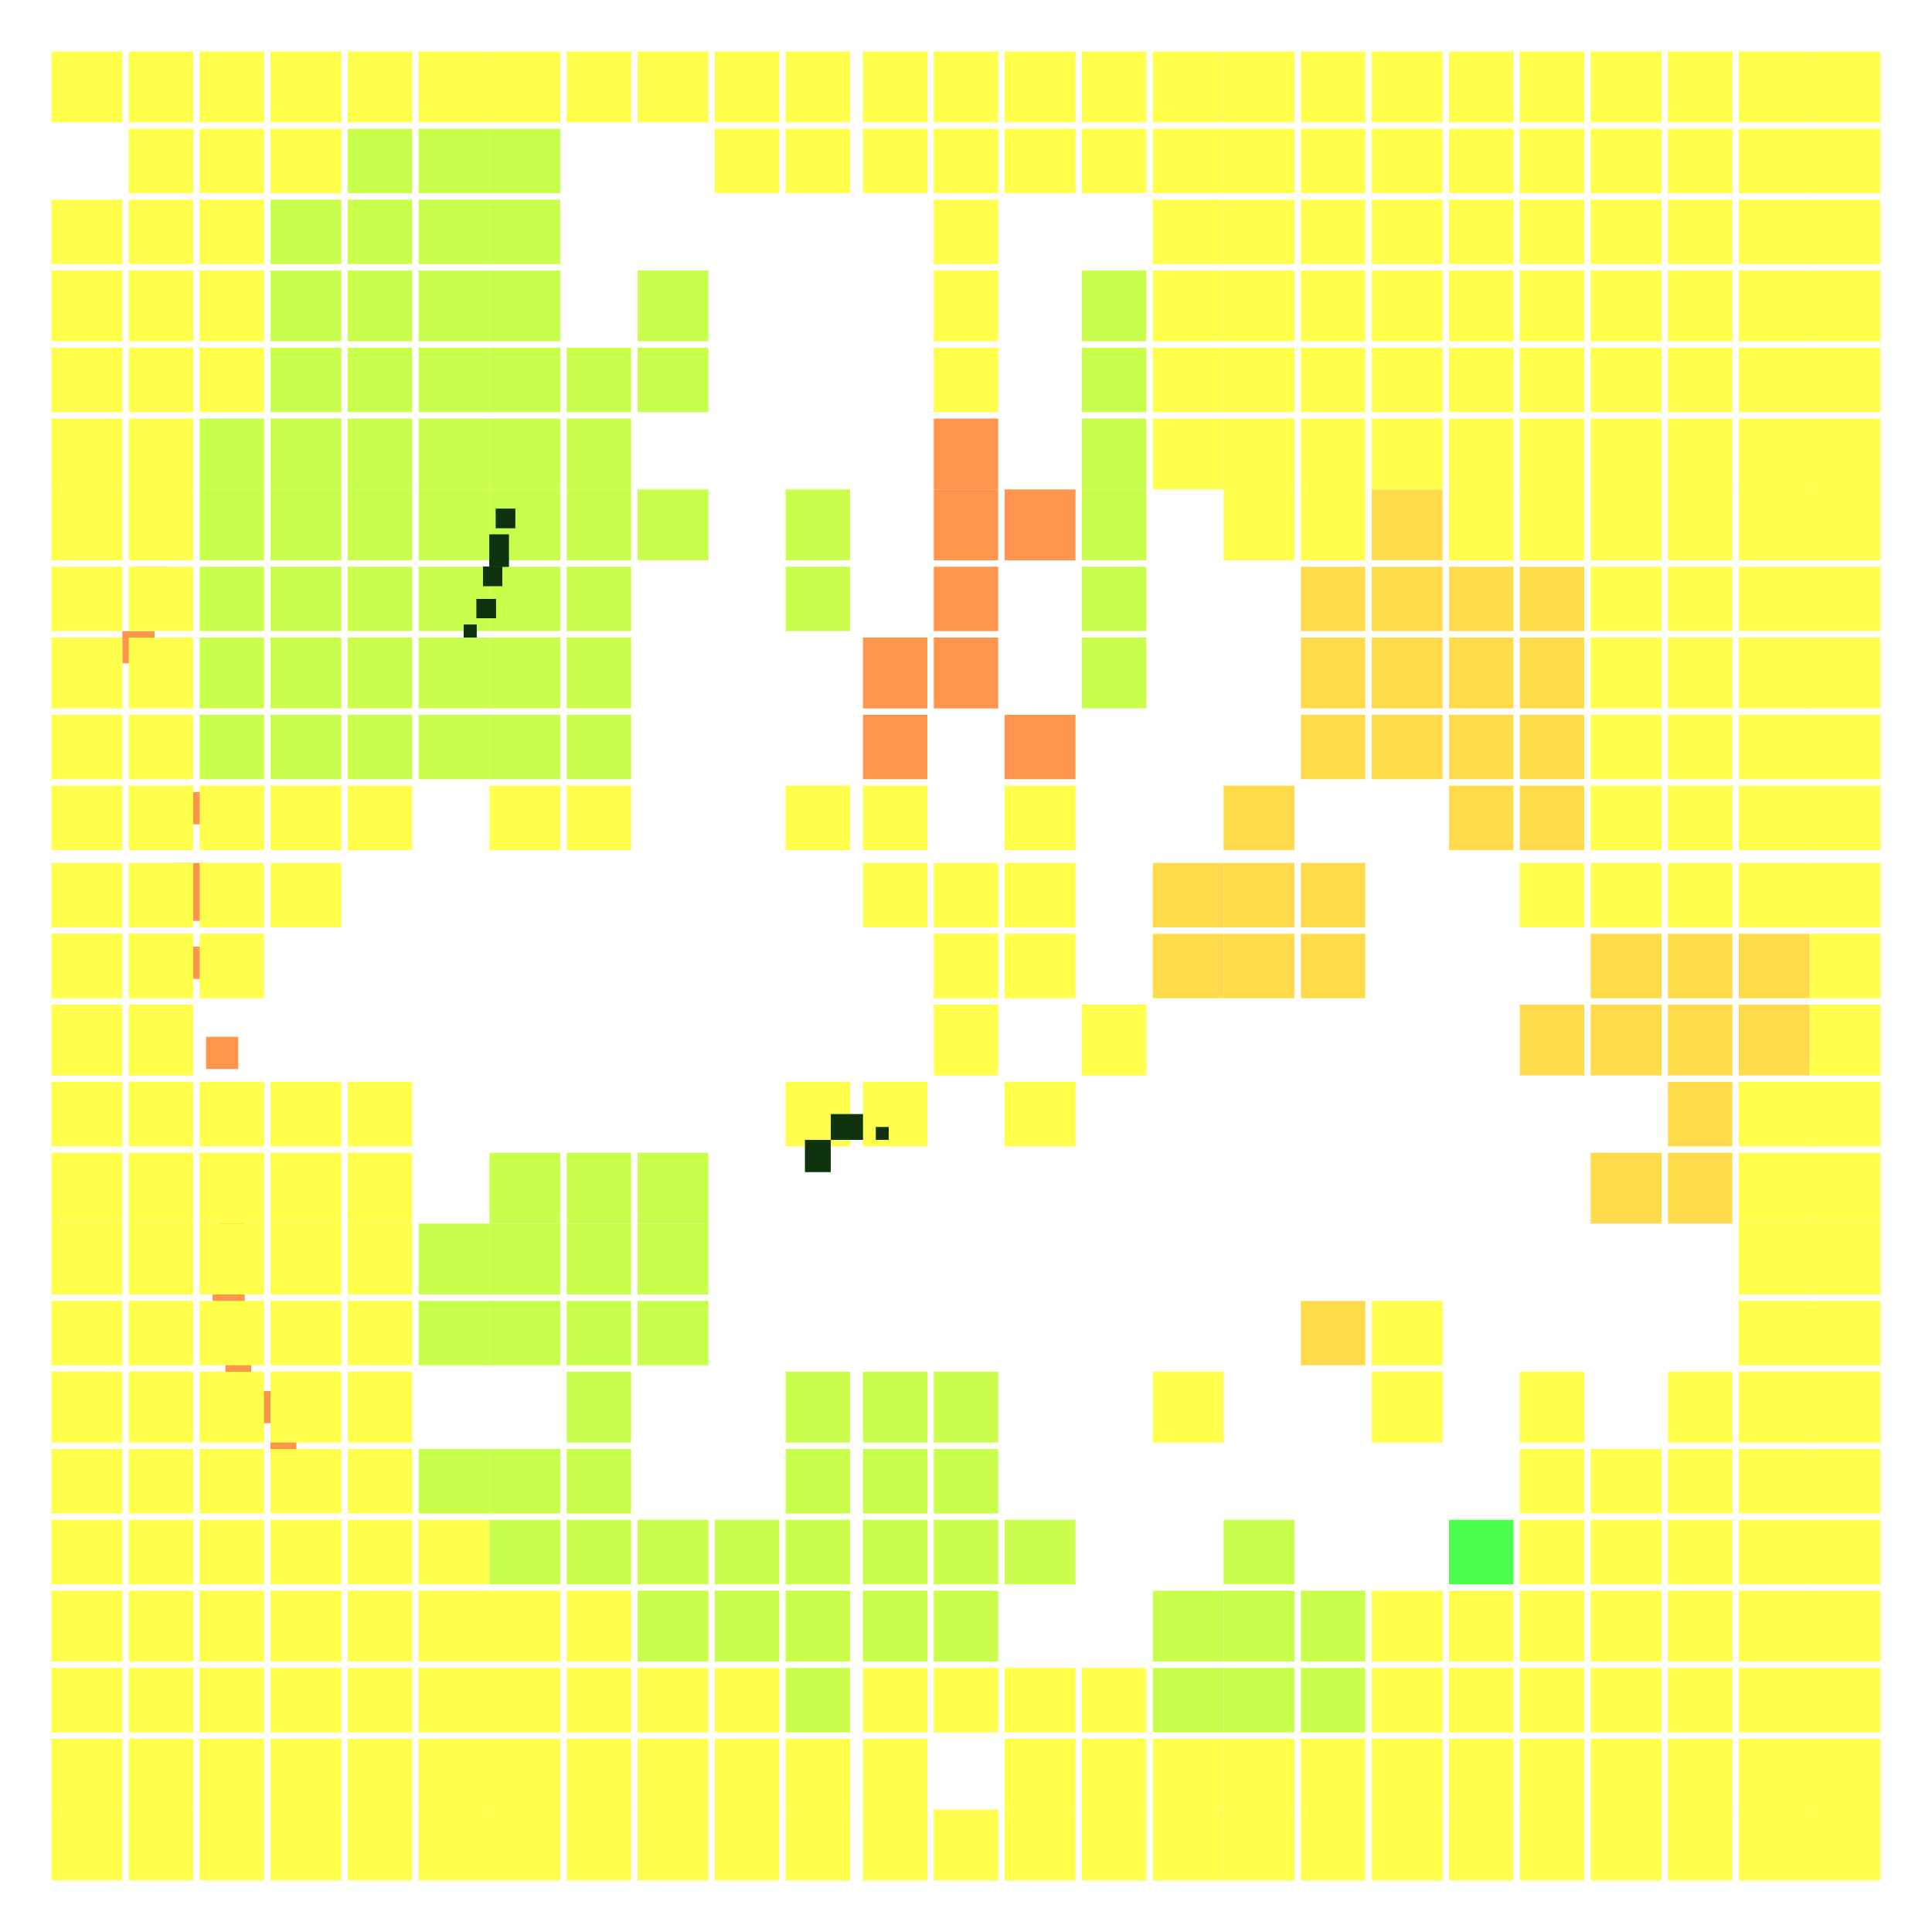<svg xmlns="http://www.w3.org/2000/svg" width="300" height="300" viewBox="0 0 300 300" class="creatureMap" style="position:absolute;">
<defs>
<filter id="blur" x="-30%" y="-30%" width="160%" height="160%"><feGaussianBlur stdDeviation="3" />
</filter>
<pattern id="pattern-untameable" width="10" height="10" patternTransform="rotate(135)" patternUnits="userSpaceOnUse"><rect width="4" height="10" fill="black"></rect>
</pattern>
<filter id="groupStroke"><feFlood result="outsideColor" flood-color="black"/><feMorphology in="SourceAlpha" operator="dilate" radius="2"/><feComposite result="strokeoutline1" in="outsideColor" operator="in"/><feComposite result="strokeoutline2" in="strokeoutline1" in2="SourceAlpha" operator="out"/><feGaussianBlur in="strokeoutline2" result="strokeblur" stdDeviation="1"/>
</filter>
<style>
.spawningMap-very-common { fill: #0F0;}
.spawningMap-common { fill: #B2FF00;}
.spawningMap-uncommon { fill: #FF0;}
.spawningMap-very-uncommon { fill: #FC0;}
.spawningMap-rare { fill: #F60;}
.spawningMap-very-rare { fill: #F00; }.spawning-map-point {stroke:black; stroke-width:1;}
</style>
</defs>
<g filter="url(#blur)" opacity="0.7">
<g class="spawningMap-rare"><rect x="145" y="65" width="10" height="11" /><rect x="145" y="76" width="10" height="11" /><rect x="156" y="76" width="11" height="11" /><rect x="145" y="88" width="10" height="10" /><rect x="134" y="99" width="10" height="11" /><rect x="145" y="99" width="10" height="11" /><rect x="134" y="111" width="10" height="10" /><rect x="156" y="111" width="11" height="10" /><rect x="21" y="88" width="5" height="5" /><rect x="19" y="98" width="5" height="5" /><rect x="40" y="216" width="4" height="5" /><rect x="22" y="113" width="6" height="5" /><rect x="28" y="123" width="5" height="5" /><rect x="27" y="134" width="5" height="4" /><rect x="27" y="138" width="5" height="5" /><rect x="29" y="147" width="5" height="5" /><rect x="32" y="161" width="5" height="5" /><rect x="33" y="172" width="6" height="5" /><rect x="34" y="188" width="4" height="5" /><rect x="32" y="196" width="4" height="5" /><rect x="33" y="201" width="5" height="5" /><rect x="33" y="206" width="4" height="5" /><rect x="35" y="211" width="4" height="5" /><rect x="48" y="225" width="4" height="5" /><rect x="42" y="221" width="4" height="5" />
</g>
<g class="spawningMap-very-uncommon"><rect x="213" y="76" width="11" height="11" /><rect x="202" y="88" width="10" height="10" /><rect x="213" y="88" width="11" height="10" /><rect x="225" y="88" width="10" height="10" /><rect x="202" y="99" width="10" height="11" /><rect x="213" y="99" width="11" height="11" /><rect x="225" y="99" width="10" height="11" /><rect x="202" y="111" width="10" height="10" /><rect x="213" y="111" width="11" height="10" /><rect x="225" y="111" width="10" height="10" /><rect x="236" y="88" width="10" height="10" /><rect x="236" y="99" width="10" height="11" /><rect x="236" y="111" width="10" height="10" /><rect x="190" y="122" width="11" height="10" /><rect x="225" y="122" width="10" height="10" /><rect x="179" y="134" width="11" height="10" /><rect x="190" y="134" width="11" height="10" /><rect x="202" y="134" width="10" height="10" /><rect x="179" y="145" width="11" height="10" /><rect x="190" y="145" width="11" height="10" /><rect x="202" y="145" width="10" height="10" /><rect x="236" y="122" width="10" height="10" /><rect x="247" y="145" width="11" height="10" /><rect x="259" y="145" width="10" height="10" /><rect x="270" y="145" width="11" height="10" /><rect x="236" y="156" width="10" height="11" /><rect x="247" y="156" width="11" height="11" /><rect x="259" y="156" width="10" height="11" /><rect x="270" y="156" width="11" height="11" /><rect x="259" y="168" width="10" height="10" /><rect x="202" y="202" width="10" height="10" /><rect x="247" y="179" width="11" height="11" /><rect x="259" y="179" width="10" height="11" />
</g>
<g class="spawningMap-uncommon"><rect x="190" y="20" width="11" height="10" /><rect x="179" y="20" width="11" height="10" /><rect x="225" y="8" width="10" height="11" /><rect x="213" y="8" width="11" height="11" /><rect x="202" y="8" width="10" height="11" /><rect x="190" y="8" width="11" height="11" /><rect x="179" y="8" width="11" height="11" /><rect x="236" y="8" width="10" height="11" /><rect x="247" y="8" width="11" height="11" /><rect x="259" y="8" width="10" height="11" /><rect x="270" y="8" width="11" height="11" /><rect x="281" y="8" width="11" height="11" /><rect x="236" y="20" width="10" height="10" /><rect x="247" y="20" width="11" height="10" /><rect x="259" y="20" width="10" height="10" /><rect x="270" y="20" width="11" height="10" /><rect x="281" y="20" width="11" height="10" /><rect x="236" y="31" width="10" height="10" /><rect x="247" y="31" width="11" height="10" /><rect x="259" y="31" width="10" height="10" /><rect x="270" y="31" width="11" height="10" /><rect x="281" y="31" width="11" height="10" /><rect x="236" y="42" width="10" height="11" /><rect x="247" y="42" width="11" height="11" /><rect x="259" y="42" width="10" height="11" /><rect x="270" y="42" width="11" height="11" /><rect x="281" y="42" width="11" height="11" /><rect x="236" y="54" width="10" height="10" /><rect x="247" y="54" width="11" height="10" /><rect x="259" y="54" width="10" height="10" /><rect x="270" y="54" width="11" height="10" /><rect x="281" y="54" width="11" height="10" /><rect x="20" y="111" width="10" height="10" /><rect x="8" y="111" width="11" height="10" /><rect x="20" y="99" width="10" height="11" /><rect x="8" y="99" width="11" height="11" /><rect x="20" y="88" width="10" height="10" /><rect x="8" y="88" width="11" height="10" /><rect x="20" y="76" width="10" height="11" /><rect x="8" y="76" width="11" height="11" /><rect x="20" y="65" width="10" height="11" /><rect x="8" y="65" width="11" height="11" /><rect x="179" y="65" width="11" height="11" /><rect x="190" y="65" width="11" height="11" /><rect x="202" y="65" width="10" height="11" /><rect x="213" y="65" width="11" height="11" /><rect x="225" y="65" width="10" height="11" /><rect x="190" y="76" width="11" height="11" /><rect x="202" y="76" width="10" height="11" /><rect x="225" y="76" width="10" height="11" /><rect x="236" y="65" width="10" height="11" /><rect x="247" y="65" width="11" height="11" /><rect x="259" y="65" width="10" height="11" /><rect x="270" y="65" width="11" height="11" /><rect x="281" y="65" width="11" height="11" /><rect x="236" y="76" width="10" height="11" /><rect x="247" y="76" width="11" height="11" /><rect x="259" y="76" width="10" height="11" /><rect x="270" y="76" width="11" height="11" /><rect x="281" y="76" width="11" height="11" /><rect x="247" y="88" width="11" height="10" /><rect x="259" y="88" width="10" height="10" /><rect x="270" y="88" width="11" height="10" /><rect x="281" y="88" width="11" height="10" /><rect x="247" y="99" width="11" height="11" /><rect x="259" y="99" width="10" height="11" /><rect x="270" y="99" width="11" height="11" /><rect x="281" y="99" width="11" height="11" /><rect x="247" y="111" width="11" height="10" /><rect x="259" y="111" width="10" height="10" /><rect x="270" y="111" width="11" height="10" /><rect x="281" y="111" width="11" height="10" /><rect x="8" y="122" width="11" height="10" /><rect x="20" y="122" width="10" height="10" /><rect x="31" y="122" width="10" height="10" /><rect x="42" y="122" width="11" height="10" /><rect x="54" y="122" width="10" height="10" /><rect x="8" y="134" width="11" height="10" /><rect x="20" y="134" width="10" height="10" /><rect x="31" y="134" width="10" height="10" /><rect x="42" y="134" width="11" height="10" /><rect x="8" y="145" width="11" height="10" /><rect x="20" y="145" width="10" height="10" /><rect x="31" y="145" width="10" height="10" /><rect x="8" y="156" width="11" height="11" /><rect x="20" y="156" width="10" height="11" /><rect x="8" y="168" width="11" height="10" /><rect x="20" y="168" width="10" height="10" /><rect x="31" y="168" width="10" height="10" /><rect x="42" y="168" width="11" height="10" /><rect x="54" y="168" width="10" height="10" /><rect x="76" y="122" width="11" height="10" /><rect x="88" y="122" width="10" height="10" /><rect x="122" y="122" width="10" height="10" /><rect x="134" y="122" width="10" height="10" /><rect x="156" y="122" width="11" height="10" /><rect x="134" y="134" width="10" height="10" /><rect x="145" y="134" width="10" height="10" /><rect x="156" y="134" width="11" height="10" /><rect x="145" y="145" width="10" height="10" /><rect x="156" y="145" width="11" height="10" /><rect x="145" y="156" width="10" height="11" /><rect x="168" y="156" width="10" height="11" /><rect x="122" y="168" width="10" height="10" /><rect x="134" y="168" width="10" height="10" /><rect x="156" y="168" width="11" height="10" /><rect x="247" y="122" width="11" height="10" /><rect x="259" y="122" width="10" height="10" /><rect x="270" y="122" width="11" height="10" /><rect x="281" y="122" width="11" height="10" /><rect x="236" y="134" width="10" height="10" /><rect x="247" y="134" width="11" height="10" /><rect x="259" y="134" width="10" height="10" /><rect x="270" y="134" width="11" height="10" /><rect x="281" y="134" width="11" height="10" /><rect x="281" y="145" width="11" height="10" /><rect x="281" y="156" width="11" height="11" /><rect x="270" y="168" width="11" height="10" /><rect x="281" y="168" width="11" height="10" /><rect x="8" y="179" width="11" height="11" /><rect x="20" y="179" width="10" height="11" /><rect x="31" y="179" width="10" height="11" /><rect x="42" y="179" width="11" height="11" /><rect x="54" y="179" width="10" height="11" /><rect x="8" y="190" width="11" height="11" /><rect x="20" y="190" width="10" height="11" /><rect x="31" y="190" width="10" height="11" /><rect x="42" y="190" width="11" height="11" /><rect x="54" y="190" width="10" height="11" /><rect x="8" y="202" width="11" height="10" /><rect x="20" y="202" width="10" height="10" /><rect x="31" y="202" width="10" height="10" /><rect x="42" y="202" width="11" height="10" /><rect x="54" y="202" width="10" height="10" /><rect x="8" y="213" width="11" height="11" /><rect x="20" y="213" width="10" height="11" /><rect x="31" y="213" width="10" height="11" /><rect x="42" y="213" width="11" height="11" /><rect x="54" y="213" width="10" height="11" /><rect x="8" y="225" width="11" height="10" /><rect x="20" y="225" width="10" height="10" /><rect x="31" y="225" width="10" height="10" /><rect x="42" y="225" width="11" height="10" /><rect x="54" y="225" width="10" height="10" /><rect x="213" y="202" width="11" height="10" /><rect x="179" y="213" width="11" height="11" /><rect x="213" y="213" width="11" height="11" /><rect x="270" y="179" width="11" height="11" /><rect x="281" y="179" width="11" height="11" /><rect x="270" y="190" width="11" height="11" /><rect x="281" y="190" width="11" height="11" /><rect x="270" y="202" width="11" height="10" /><rect x="281" y="202" width="11" height="10" /><rect x="236" y="213" width="10" height="11" /><rect x="259" y="213" width="10" height="11" /><rect x="270" y="213" width="11" height="11" /><rect x="281" y="213" width="11" height="11" /><rect x="236" y="225" width="10" height="10" /><rect x="247" y="225" width="11" height="10" /><rect x="259" y="225" width="10" height="10" /><rect x="270" y="225" width="11" height="10" /><rect x="281" y="225" width="11" height="10" /><rect x="54" y="236" width="10" height="10" /><rect x="20" y="259" width="10" height="10" /><rect x="31" y="259" width="10" height="10" /><rect x="42" y="259" width="11" height="10" /><rect x="54" y="259" width="10" height="10" /><rect x="8" y="270" width="11" height="11" /><rect x="20" y="270" width="10" height="11" /><rect x="31" y="270" width="10" height="11" /><rect x="42" y="270" width="11" height="11" /><rect x="54" y="270" width="10" height="11" /><rect x="8" y="281" width="11" height="11" /><rect x="20" y="281" width="10" height="11" /><rect x="31" y="281" width="10" height="11" /><rect x="42" y="281" width="11" height="11" /><rect x="54" y="281" width="10" height="11" /><rect x="65" y="236" width="11" height="10" /><rect x="65" y="247" width="11" height="11" /><rect x="76" y="247" width="11" height="11" /><rect x="88" y="247" width="10" height="11" /><rect x="65" y="259" width="11" height="10" /><rect x="76" y="259" width="11" height="10" /><rect x="88" y="259" width="10" height="10" /><rect x="99" y="259" width="11" height="10" /><rect x="111" y="259" width="10" height="10" /><rect x="65" y="270" width="11" height="11" /><rect x="76" y="270" width="11" height="11" /><rect x="88" y="270" width="10" height="11" /><rect x="99" y="270" width="11" height="11" /><rect x="111" y="270" width="10" height="11" /><rect x="65" y="281" width="11" height="11" /><rect x="76" y="281" width="11" height="11" /><rect x="88" y="281" width="10" height="11" /><rect x="99" y="281" width="11" height="11" /><rect x="111" y="281" width="10" height="11" /><rect x="134" y="259" width="10" height="10" /><rect x="145" y="259" width="10" height="10" /><rect x="156" y="259" width="11" height="10" /><rect x="168" y="259" width="10" height="10" /><rect x="122" y="270" width="10" height="11" /><rect x="134" y="270" width="10" height="11" /><rect x="156" y="270" width="11" height="11" /><rect x="168" y="270" width="10" height="11" /><rect x="122" y="281" width="10" height="11" /><rect x="134" y="281" width="10" height="11" /><rect x="145" y="281" width="10" height="11" /><rect x="156" y="281" width="11" height="11" /><rect x="168" y="281" width="10" height="11" /><rect x="225" y="247" width="10" height="11" /><rect x="213" y="259" width="11" height="10" /><rect x="225" y="259" width="10" height="10" /><rect x="179" y="270" width="11" height="11" /><rect x="190" y="270" width="11" height="11" /><rect x="202" y="270" width="10" height="11" /><rect x="213" y="270" width="11" height="11" /><rect x="225" y="270" width="10" height="11" /><rect x="179" y="281" width="11" height="11" /><rect x="190" y="281" width="11" height="11" /><rect x="202" y="281" width="10" height="11" /><rect x="213" y="281" width="11" height="11" /><rect x="225" y="281" width="10" height="11" /><rect x="236" y="236" width="10" height="10" /><rect x="247" y="236" width="11" height="10" /><rect x="259" y="236" width="10" height="10" /><rect x="270" y="236" width="11" height="10" /><rect x="281" y="236" width="11" height="10" /><rect x="236" y="247" width="10" height="11" /><rect x="247" y="247" width="11" height="11" /><rect x="259" y="247" width="10" height="11" /><rect x="270" y="247" width="11" height="11" /><rect x="281" y="247" width="11" height="11" /><rect x="236" y="259" width="10" height="10" /><rect x="247" y="259" width="11" height="10" /><rect x="259" y="259" width="10" height="10" /><rect x="270" y="259" width="11" height="10" /><rect x="281" y="259" width="11" height="10" /><rect x="236" y="270" width="10" height="11" /><rect x="247" y="270" width="11" height="11" /><rect x="259" y="270" width="10" height="11" /><rect x="270" y="270" width="11" height="11" /><rect x="281" y="270" width="11" height="11" /><rect x="236" y="281" width="10" height="11" /><rect x="247" y="281" width="11" height="11" /><rect x="259" y="281" width="10" height="11" /><rect x="270" y="281" width="11" height="11" /><rect x="281" y="281" width="11" height="11" /><rect x="20" y="8" width="10" height="11" /><rect x="31" y="20" width="10" height="10" /><rect x="42" y="20" width="11" height="10" /><rect x="8" y="31" width="11" height="10" /><rect x="20" y="31" width="10" height="10" /><rect x="31" y="31" width="10" height="10" /><rect x="8" y="42" width="11" height="11" /><rect x="20" y="42" width="10" height="11" /><rect x="31" y="42" width="10" height="11" /><rect x="111" y="20" width="10" height="10" /><rect x="111" y="8" width="10" height="11" /><rect x="99" y="8" width="11" height="11" /><rect x="145" y="31" width="10" height="10" /><rect x="88" y="8" width="10" height="11" /><rect x="76" y="8" width="11" height="11" /><rect x="65" y="8" width="11" height="11" /><rect x="168" y="20" width="10" height="10" /><rect x="8" y="236" width="11" height="10" /><rect x="156" y="20" width="11" height="10" /><rect x="20" y="236" width="10" height="10" /><rect x="31" y="236" width="10" height="10" /><rect x="42" y="236" width="11" height="10" /><rect x="8" y="247" width="11" height="11" /><rect x="20" y="247" width="10" height="11" /><rect x="31" y="247" width="10" height="11" /><rect x="42" y="247" width="11" height="11" /><rect x="54" y="247" width="10" height="11" /><rect x="8" y="259" width="11" height="10" /><rect x="145" y="20" width="10" height="10" /><rect x="134" y="20" width="10" height="10" /><rect x="122" y="20" width="10" height="10" /><rect x="168" y="8" width="10" height="11" /><rect x="156" y="8" width="11" height="11" /><rect x="145" y="8" width="10" height="11" /><rect x="134" y="8" width="10" height="11" /><rect x="122" y="8" width="10" height="11" /><rect x="225" y="54" width="10" height="10" /><rect x="213" y="54" width="11" height="10" /><rect x="202" y="54" width="10" height="10" /><rect x="190" y="54" width="11" height="10" /><rect x="179" y="54" width="11" height="10" /><rect x="225" y="42" width="10" height="11" /><rect x="213" y="42" width="11" height="11" /><rect x="202" y="42" width="10" height="11" /><rect x="190" y="42" width="11" height="11" /><rect x="179" y="42" width="11" height="11" /><rect x="225" y="31" width="10" height="10" /><rect x="213" y="31" width="11" height="10" /><rect x="202" y="31" width="10" height="10" /><rect x="190" y="31" width="11" height="10" /><rect x="179" y="31" width="11" height="10" /><rect x="225" y="20" width="10" height="10" /><rect x="213" y="20" width="11" height="10" /><rect x="202" y="20" width="10" height="10" /><rect x="213" y="247" width="11" height="11" /><rect x="8" y="8" width="11" height="11" /><rect x="8" y="54" width="11" height="10" /><rect x="20" y="54" width="10" height="10" /><rect x="31" y="54" width="10" height="10" /><rect x="31" y="8" width="10" height="11" /><rect x="42" y="8" width="11" height="11" /><rect x="54" y="8" width="10" height="11" /><rect x="20" y="20" width="10" height="10" /><rect x="145" y="42" width="10" height="11" /><rect x="145" y="54" width="10" height="10" />
</g>
<g class="spawningMap-common"><rect x="54" y="111" width="10" height="10" /><rect x="42" y="111" width="11" height="10" /><rect x="31" y="111" width="10" height="10" /><rect x="54" y="99" width="10" height="11" /><rect x="42" y="99" width="11" height="11" /><rect x="31" y="99" width="10" height="11" /><rect x="54" y="88" width="10" height="10" /><rect x="42" y="88" width="11" height="10" /><rect x="31" y="88" width="10" height="10" /><rect x="54" y="76" width="10" height="11" /><rect x="42" y="76" width="11" height="11" /><rect x="31" y="76" width="10" height="11" /><rect x="54" y="65" width="10" height="11" /><rect x="42" y="65" width="11" height="11" /><rect x="31" y="65" width="10" height="11" /><rect x="65" y="65" width="11" height="11" /><rect x="76" y="65" width="11" height="11" /><rect x="88" y="65" width="10" height="11" /><rect x="65" y="76" width="11" height="11" /><rect x="76" y="76" width="11" height="11" /><rect x="88" y="76" width="10" height="11" /><rect x="99" y="76" width="11" height="11" /><rect x="65" y="88" width="11" height="10" /><rect x="76" y="88" width="11" height="10" /><rect x="88" y="88" width="10" height="10" /><rect x="65" y="99" width="11" height="11" /><rect x="76" y="99" width="11" height="11" /><rect x="88" y="99" width="10" height="11" /><rect x="65" y="111" width="11" height="10" /><rect x="76" y="111" width="11" height="10" /><rect x="88" y="111" width="10" height="10" /><rect x="168" y="65" width="10" height="11" /><rect x="122" y="76" width="10" height="11" /><rect x="168" y="76" width="10" height="11" /><rect x="122" y="88" width="10" height="10" /><rect x="168" y="88" width="10" height="10" /><rect x="168" y="99" width="10" height="11" /><rect x="76" y="179" width="11" height="11" /><rect x="88" y="179" width="10" height="11" /><rect x="99" y="179" width="11" height="11" /><rect x="65" y="190" width="11" height="11" /><rect x="76" y="190" width="11" height="11" /><rect x="88" y="190" width="10" height="11" /><rect x="99" y="190" width="11" height="11" /><rect x="65" y="202" width="11" height="10" /><rect x="76" y="202" width="11" height="10" /><rect x="88" y="202" width="10" height="10" /><rect x="99" y="202" width="11" height="10" /><rect x="88" y="213" width="10" height="11" /><rect x="65" y="225" width="11" height="10" /><rect x="76" y="225" width="11" height="10" /><rect x="88" y="225" width="10" height="10" /><rect x="122" y="213" width="10" height="11" /><rect x="134" y="213" width="10" height="11" /><rect x="145" y="213" width="10" height="11" /><rect x="122" y="225" width="10" height="10" /><rect x="134" y="225" width="10" height="10" /><rect x="145" y="225" width="10" height="10" /><rect x="76" y="236" width="11" height="10" /><rect x="88" y="236" width="10" height="10" /><rect x="99" y="236" width="11" height="10" /><rect x="111" y="236" width="10" height="10" /><rect x="99" y="247" width="11" height="11" /><rect x="111" y="247" width="10" height="11" /><rect x="122" y="236" width="10" height="10" /><rect x="134" y="236" width="10" height="10" /><rect x="145" y="236" width="10" height="10" /><rect x="156" y="236" width="11" height="10" /><rect x="122" y="247" width="10" height="11" /><rect x="134" y="247" width="10" height="11" /><rect x="145" y="247" width="10" height="11" /><rect x="122" y="259" width="10" height="10" /><rect x="190" y="236" width="11" height="10" /><rect x="179" y="247" width="11" height="11" /><rect x="190" y="247" width="11" height="11" /><rect x="202" y="247" width="10" height="11" /><rect x="179" y="259" width="11" height="10" /><rect x="190" y="259" width="11" height="10" /><rect x="202" y="259" width="10" height="10" /><rect x="54" y="31" width="10" height="10" /><rect x="42" y="42" width="11" height="11" /><rect x="42" y="54" width="11" height="10" /><rect x="54" y="54" width="10" height="10" /><rect x="99" y="54" width="11" height="10" /><rect x="88" y="54" width="10" height="10" /><rect x="76" y="54" width="11" height="10" /><rect x="65" y="54" width="11" height="10" /><rect x="99" y="42" width="11" height="11" /><rect x="76" y="42" width="11" height="11" /><rect x="65" y="42" width="11" height="11" /><rect x="76" y="31" width="11" height="10" /><rect x="65" y="31" width="11" height="10" /><rect x="76" y="20" width="11" height="10" /><rect x="65" y="20" width="11" height="10" /><rect x="168" y="42" width="10" height="11" /><rect x="168" y="54" width="10" height="10" /><rect x="54" y="20" width="10" height="10" /><rect x="42" y="31" width="11" height="10" /><rect x="54" y="42" width="10" height="11" />
</g>
<g class="spawningMap-very-common"><rect x="225" y="236" width="10" height="10" /><rect x="136" y="175" width="2" height="2" /><rect x="129" y="173" width="5" height="4" /><rect x="125" y="177" width="4" height="5" /><rect x="77" y="79" width="3" height="3" /><rect x="76" y="83" width="3" height="5" /><rect x="75" y="88" width="3" height="3" /><rect x="74" y="93" width="3" height="3" /><rect x="72" y="97" width="2" height="2" /><rect x="77" y="79" width="3" height="3" /><rect x="76" y="83" width="3" height="5" /><rect x="75" y="88" width="3" height="3" /><rect x="74" y="93" width="3" height="3" /><rect x="72" y="97" width="2" height="2" />
</g>
</g>
<g class="spawning-map-point" opacity="0.8">
</g>
<g filter="url(#groupStroke)" opacity="0.8"><rect x="136" y="175" width="2" height="2"/><rect x="129" y="173" width="5" height="4"/><rect x="125" y="177" width="4" height="5"/><rect x="77" y="79" width="3" height="3"/><rect x="76" y="83" width="3" height="5"/><rect x="75" y="88" width="3" height="3"/><rect x="74" y="93" width="3" height="3"/><rect x="72" y="97" width="2" height="2"/><rect x="77" y="79" width="3" height="3"/><rect x="76" y="83" width="3" height="5"/><rect x="75" y="88" width="3" height="3"/><rect x="74" y="93" width="3" height="3"/><rect x="72" y="97" width="2" height="2"/>
</g>
</svg>
